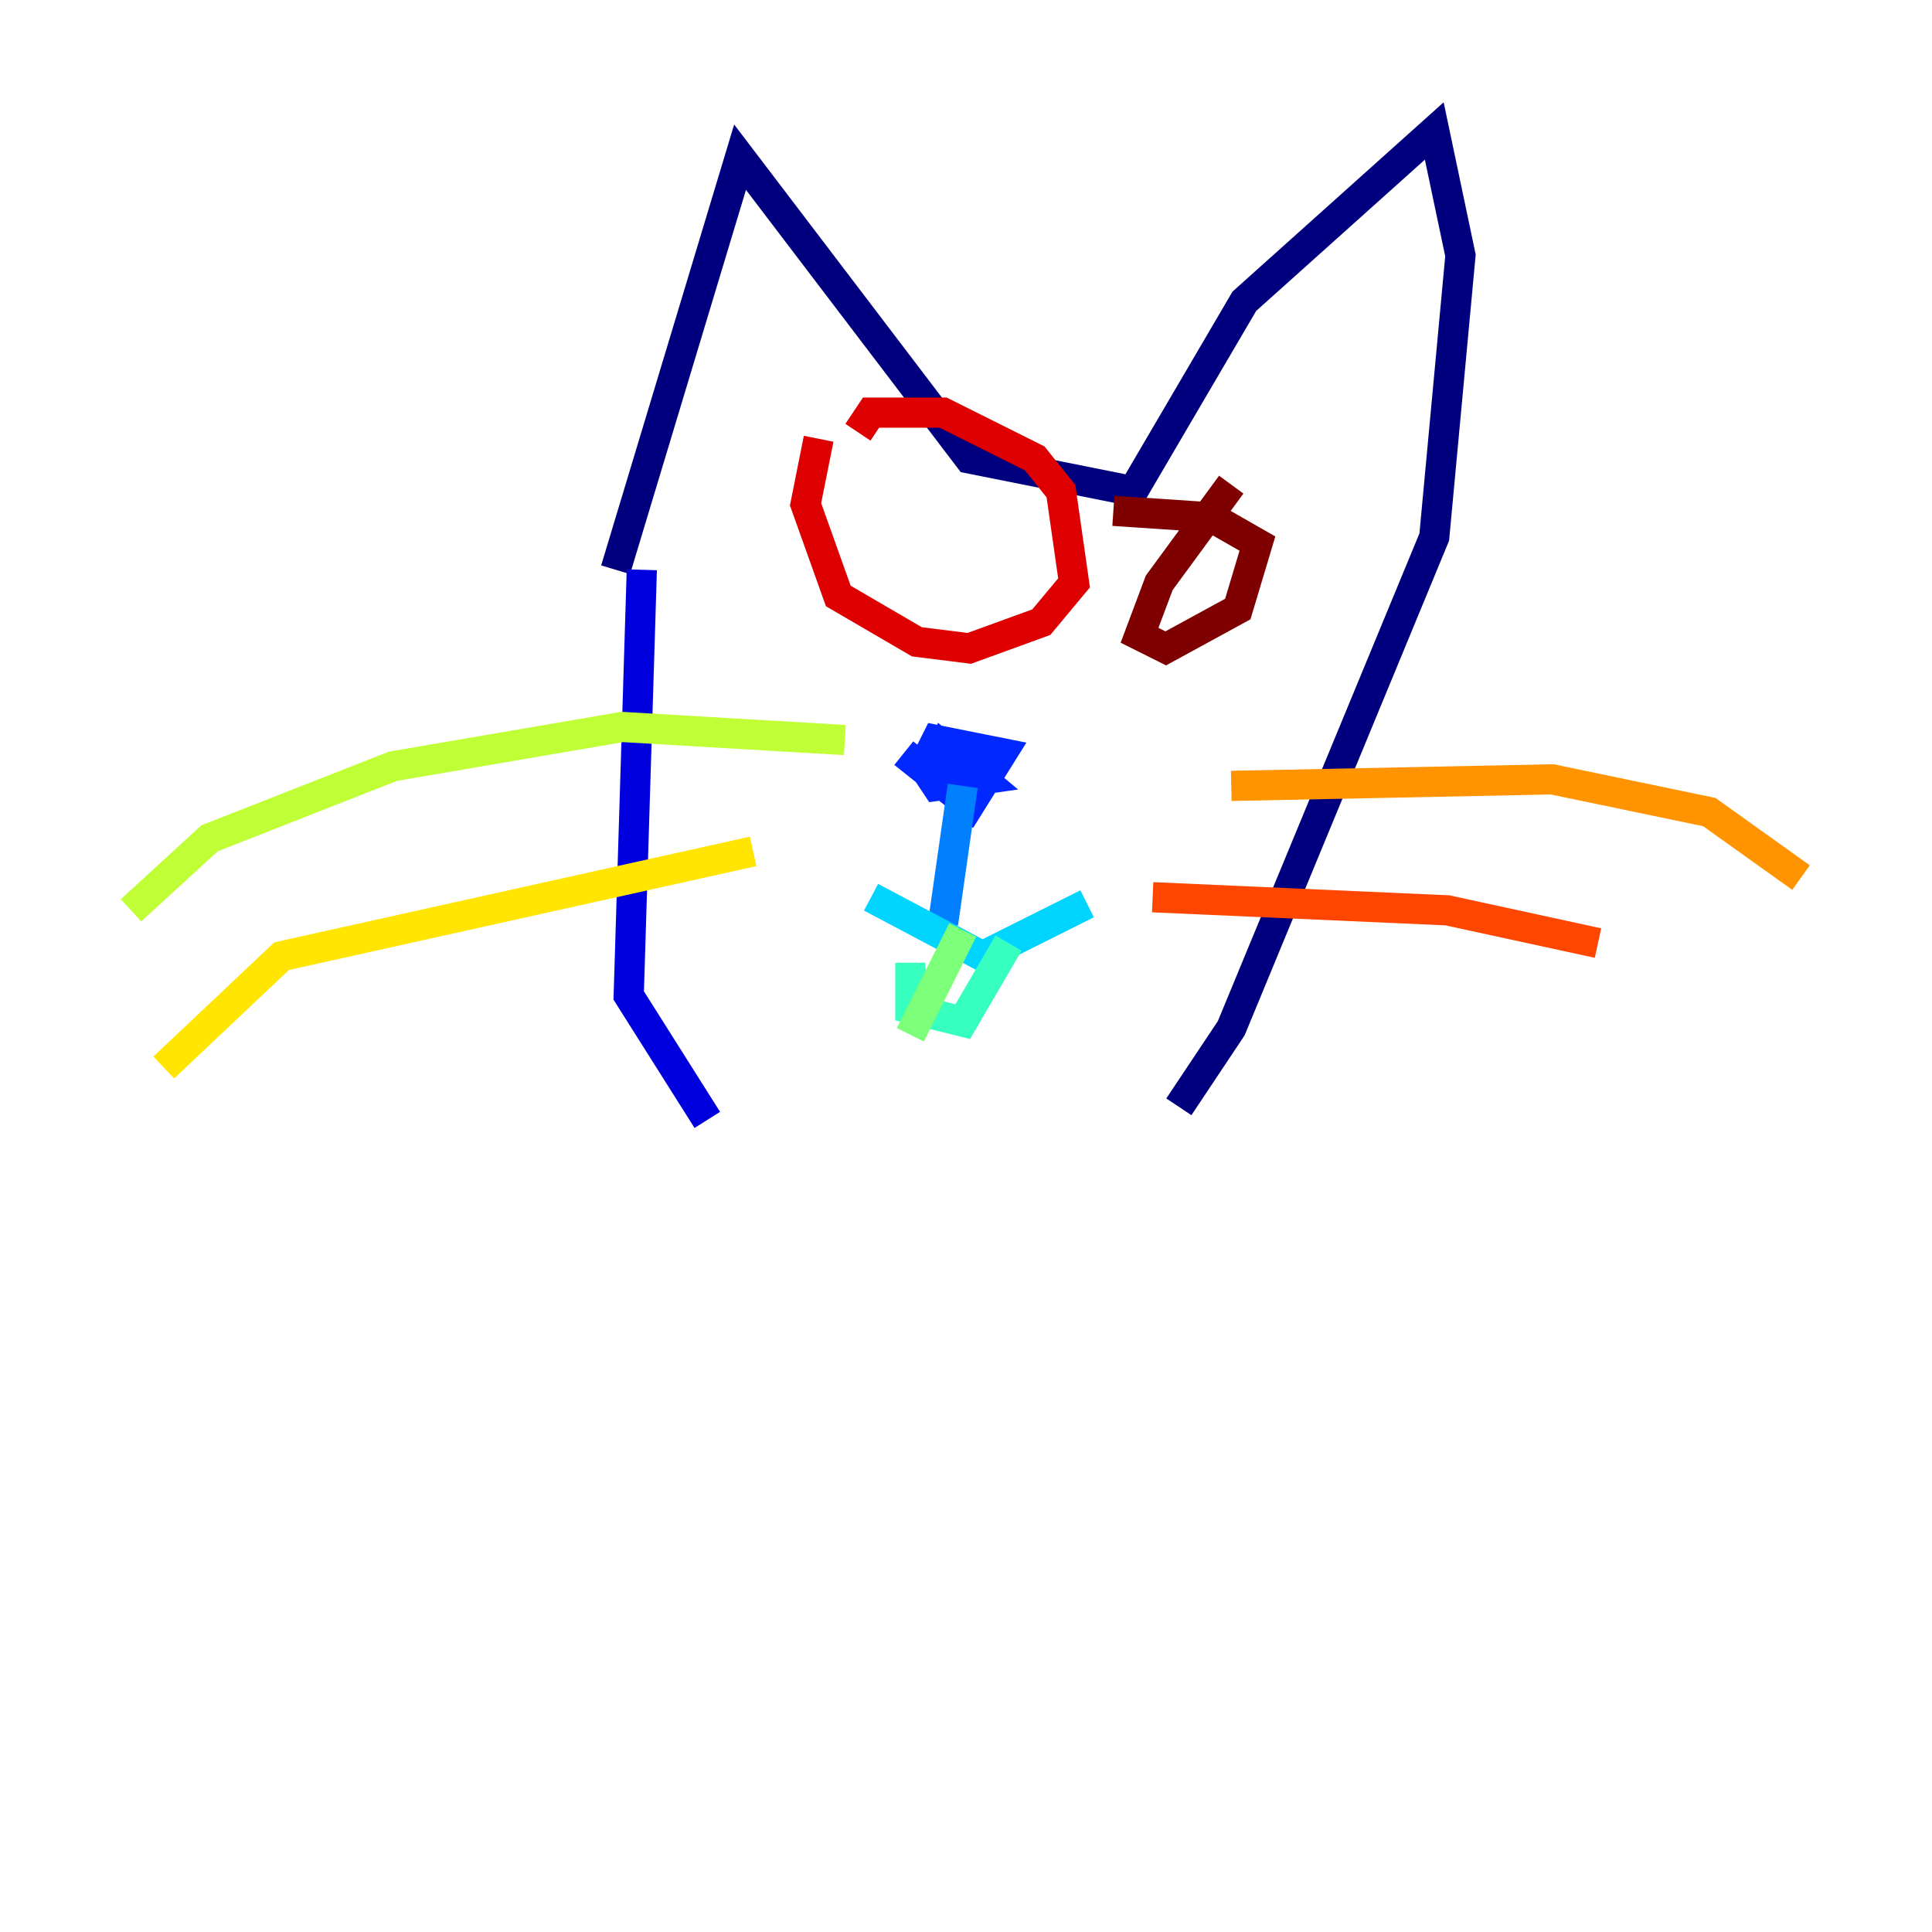 <?xml version="1.0" encoding="utf-8" ?>
<svg baseProfile="tiny" height="128" version="1.2" viewBox="0,0,128,128" width="128" xmlns="http://www.w3.org/2000/svg" xmlns:ev="http://www.w3.org/2001/xml-events" xmlns:xlink="http://www.w3.org/1999/xlink"><defs /><polyline fill="none" points="40.786,37.749 49.031,10.414 64.217,30.373 75.064,32.542 82.441,19.959 95.024,8.678 96.759,16.922 95.024,35.58 81.573,68.122 78.102,73.329" stroke="#00007f" stroke-width="2" /><polyline fill="none" points="42.522,37.749 41.654,65.953 46.861,74.197" stroke="#0000de" stroke-width="2" /><polyline fill="none" points="59.878,49.898 64.217,53.37 66.386,49.898 62.047,49.031 61.18,50.766 62.047,52.068 65.085,51.634 62.481,49.464 61.614,51.2" stroke="#0028ff" stroke-width="2" /><polyline fill="none" points="63.783,52.068 62.481,61.18" stroke="#0080ff" stroke-width="2" /><polyline fill="none" points="57.709,59.444 65.085,63.349 72.027,59.878" stroke="#00d4ff" stroke-width="2" /><polyline fill="none" points="60.312,63.783 60.312,66.82 63.783,67.688 66.82,62.481" stroke="#36ffc0" stroke-width="2" /><polyline fill="none" points="63.783,61.614 60.312,68.556" stroke="#7cff79" stroke-width="2" /><polyline fill="none" points="55.973,49.031 41.22,48.163 26.034,50.766 13.885,55.539 8.678,60.312" stroke="#c0ff36" stroke-width="2" /><polyline fill="none" points="49.898,56.407 18.658,63.349 10.848,70.725" stroke="#ffe500" stroke-width="2" /><polyline fill="none" points="81.573,52.068 102.834,51.634 113.248,53.803 119.322,58.142" stroke="#ff9400" stroke-width="2" /><polyline fill="none" points="76.366,59.444 95.891,60.312 105.871,62.481" stroke="#ff4600" stroke-width="2" /><polyline fill="none" points="54.237,29.071 53.37,33.41 55.539,39.485 60.746,42.522 64.217,42.956 68.99,41.22 71.159,38.617 70.291,32.542 68.556,30.373 62.481,27.336 57.709,27.336 56.841,28.637" stroke="#de0000" stroke-width="2" /><polyline fill="none" points="81.573,32.108 76.8,38.617 75.498,42.088 77.234,42.956 82.007,40.352 83.308,36.014 80.271,34.278 73.763,33.844" stroke="#7f0000" stroke-width="2" /></svg>
